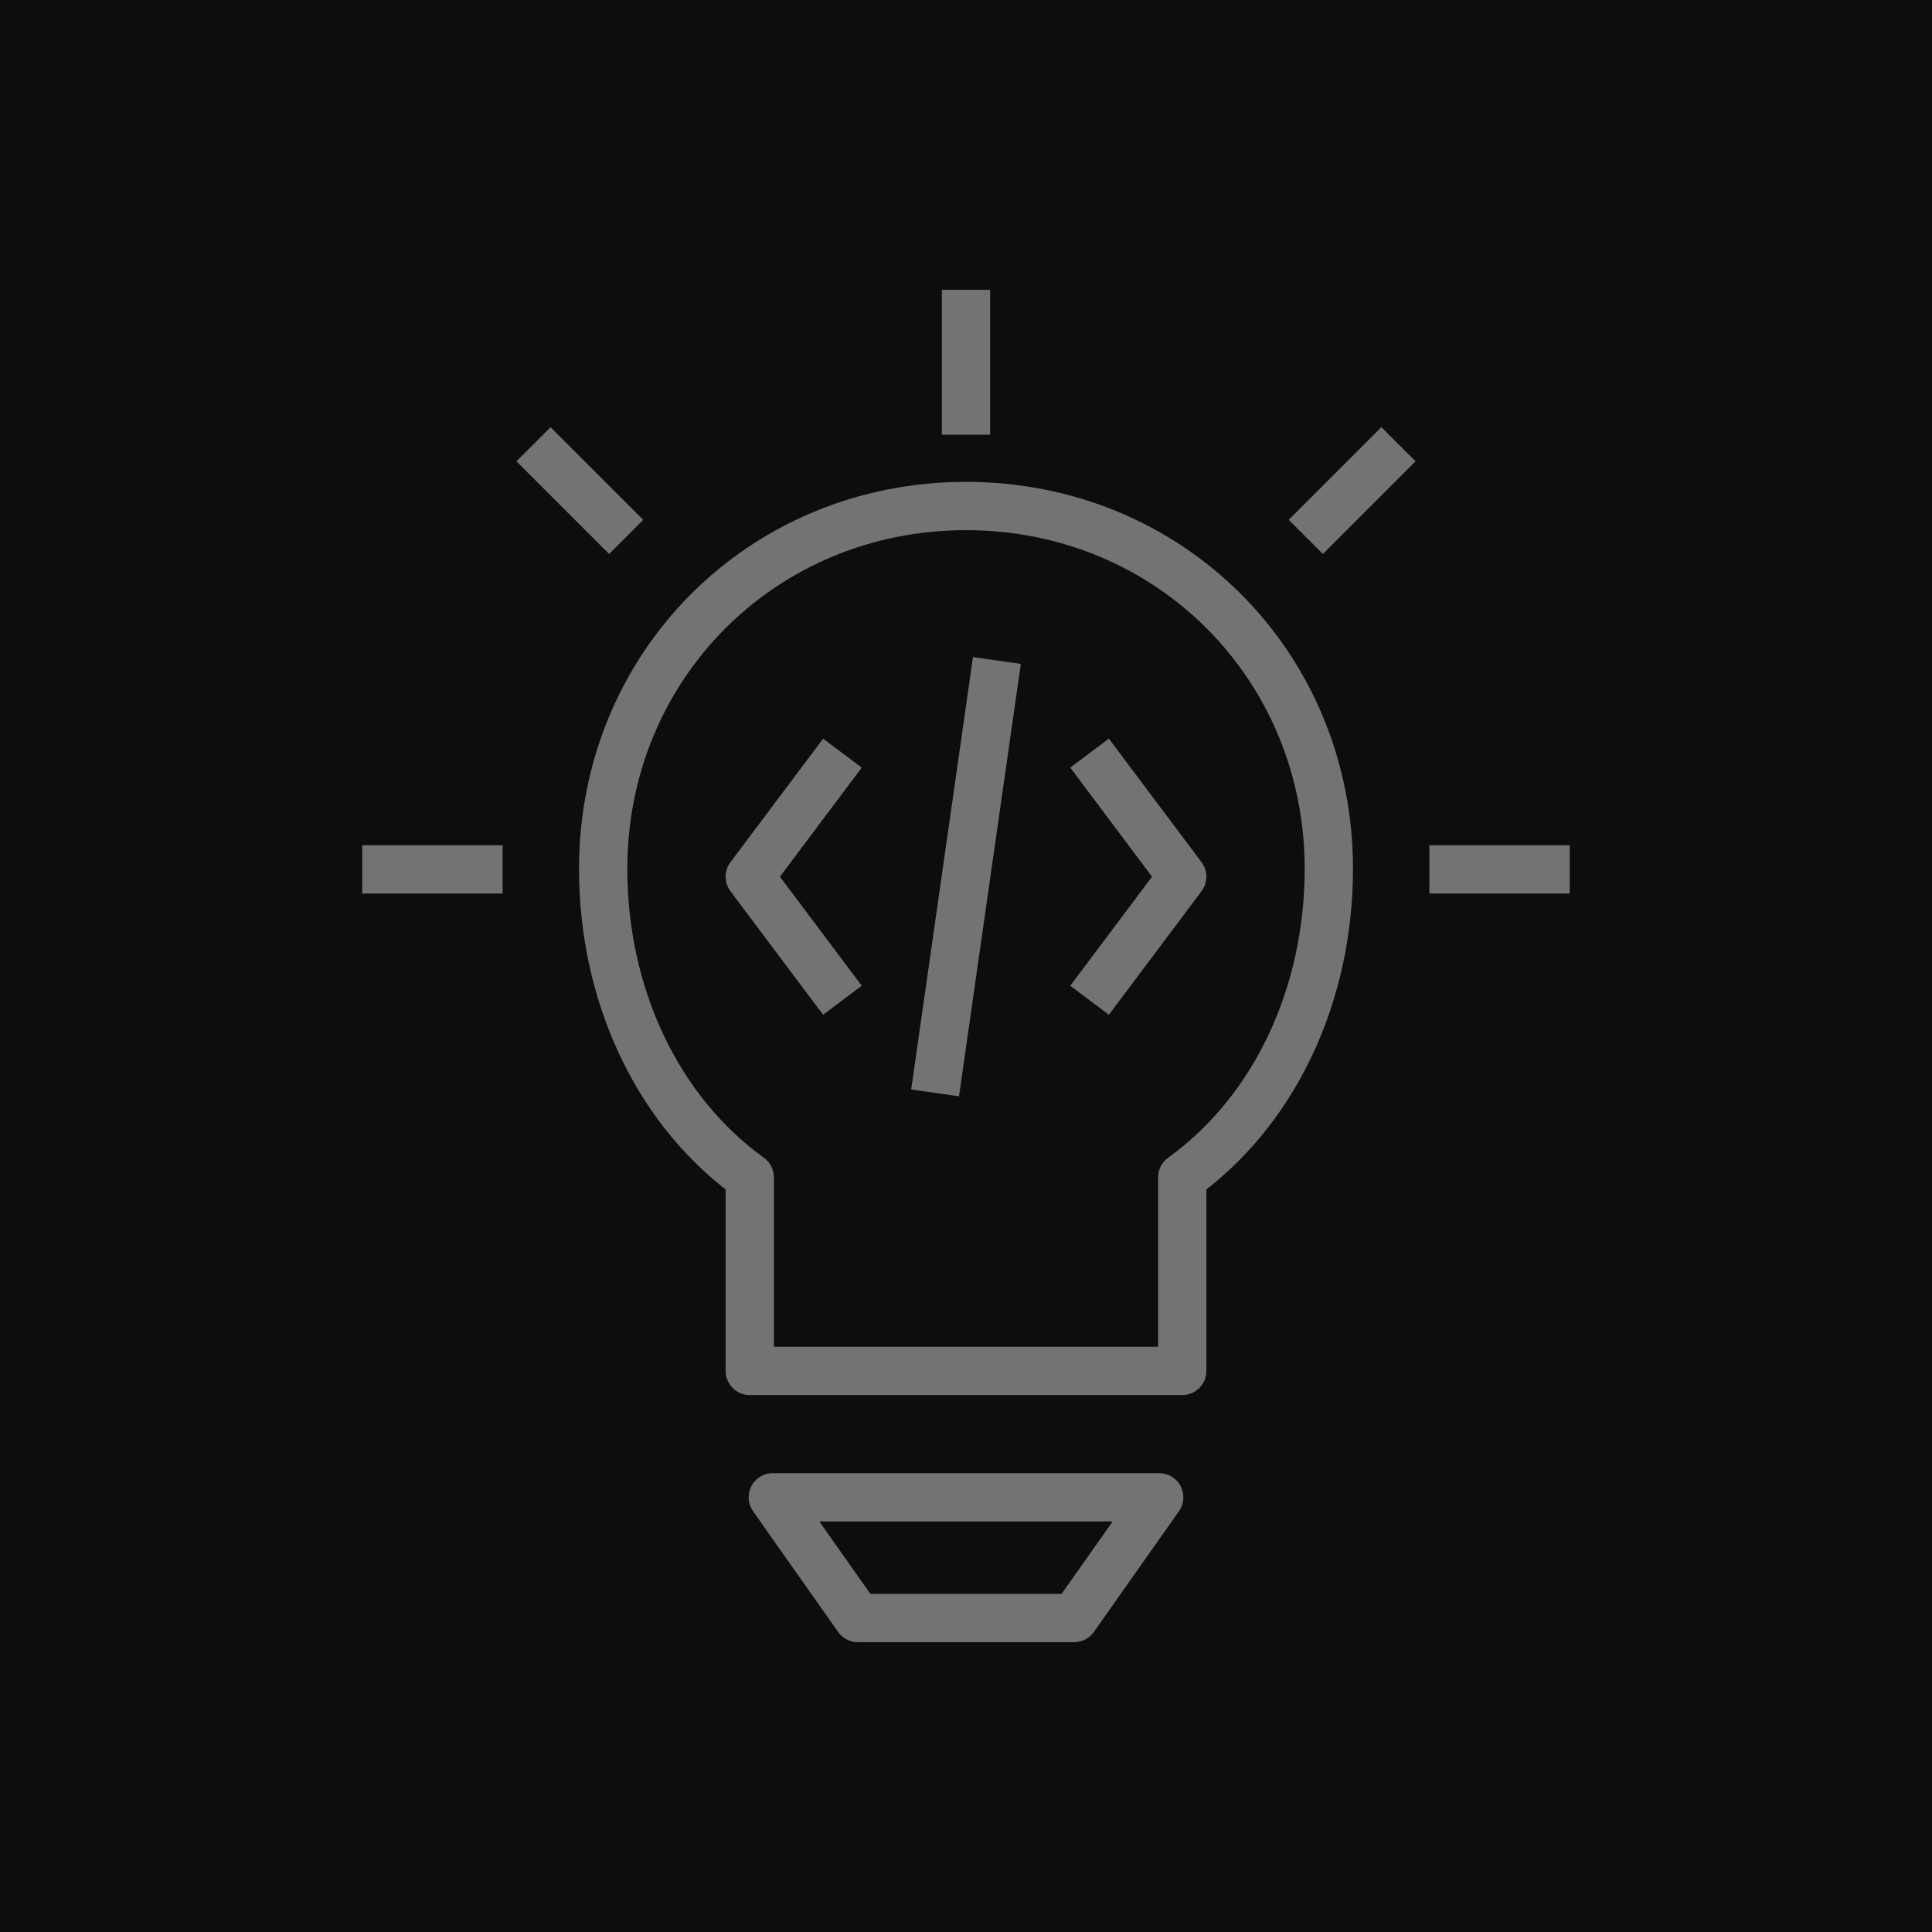 <?xml version="1.0" encoding="UTF-8"?>
<svg width="80px" height="80px" viewBox="0 0 80 80" version="1.1" xmlns="http://www.w3.org/2000/svg" xmlns:xlink="http://www.w3.org/1999/xlink">
    <title>Icon-Architecture/64/Arch_Amazon-CodeGuru_64</title>
    <g id="Icon-Architecture/64/Arch_Amazon-CodeGuru_64" stroke="none" stroke-width="1" fill="none" fill-rule="evenodd">
        <g id="Icon-Architecture-BG/64/Machine-Learning" fill="rgb(13,13,13)">
            <rect id="Rectangle" x="0" y="0" width="80" height="80"></rect>
        </g>
        <path d="M26.637,21.525 L22.799,17.688 L21.385,19.102 L25.223,22.939 L26.637,21.525 Z M58.615,19.102 L57.2,17.688 L53.363,21.525 L54.777,22.939 L58.615,19.102 Z M42.27,27.49 L40.289,27.207 L37.73,45.114 L39.71,45.397 L42.27,27.49 Z M49.753,36.902 C50.02,36.546 50.02,36.057 49.753,35.702 L45.916,30.586 L44.317,31.786 L47.703,36.302 L44.317,40.818 L45.916,42.018 L49.753,36.902 Z M35.683,40.818 L32.296,36.302 L35.683,31.786 L34.083,30.586 L30.246,35.702 C29.98,36.057 29.98,36.546 30.246,36.902 L34.083,42.018 L35.683,40.818 Z M33.927,63 L46.073,63 L43.958,66 L36.041,66 L33.927,63 Z M45.294,67.576 L48.818,62.576 C49.033,62.271 49.06,61.871 48.888,61.539 C48.716,61.208 48.373,61 48,61 L31.999,61 C31.626,61 31.283,61.208 31.112,61.539 C30.94,61.871 30.967,62.271 31.182,62.576 L34.705,67.576 C34.893,67.841 35.198,68 35.523,68 L44.477,68 C44.802,68 45.107,67.841 45.294,67.576 L45.294,67.576 Z M32.046,48.752 C32.046,48.43 31.892,48.128 31.631,47.94 C28.09,45.389 25.976,40.917 25.976,35.976 C25.976,28.113 32.136,21.953 39.999,21.953 C47.864,21.953 54.024,28.113 54.024,35.976 C54.024,40.917 51.909,45.389 48.368,47.94 C48.108,48.128 47.953,48.43 47.953,48.752 L47.953,55.767 L32.046,55.767 L32.046,48.752 Z M49.953,56.767 L49.953,49.252 C53.764,46.285 56.024,41.364 56.024,35.976 C56.024,26.991 48.986,19.953 39.999,19.953 C31.014,19.953 23.976,26.991 23.976,35.976 C23.976,41.364 26.236,46.285 30.046,49.252 L30.046,56.767 C30.046,57.319 30.493,57.767 31.046,57.767 L48.953,57.767 C49.506,57.767 49.953,57.319 49.953,56.767 L49.953,56.767 Z M59.187,37 L65,37 L65,35 L59.187,35 L59.187,37 Z M15,37 L20.813,37 L20.813,35 L15,35 L15,37 Z M38.999,18 L41,18 L41,12 L38.999,12 L38.999,18 Z" id="Amazon-CodeGuru_Icon_64_Squid" fill="rgb(115,115,115)"></path>
    </g>
</svg>